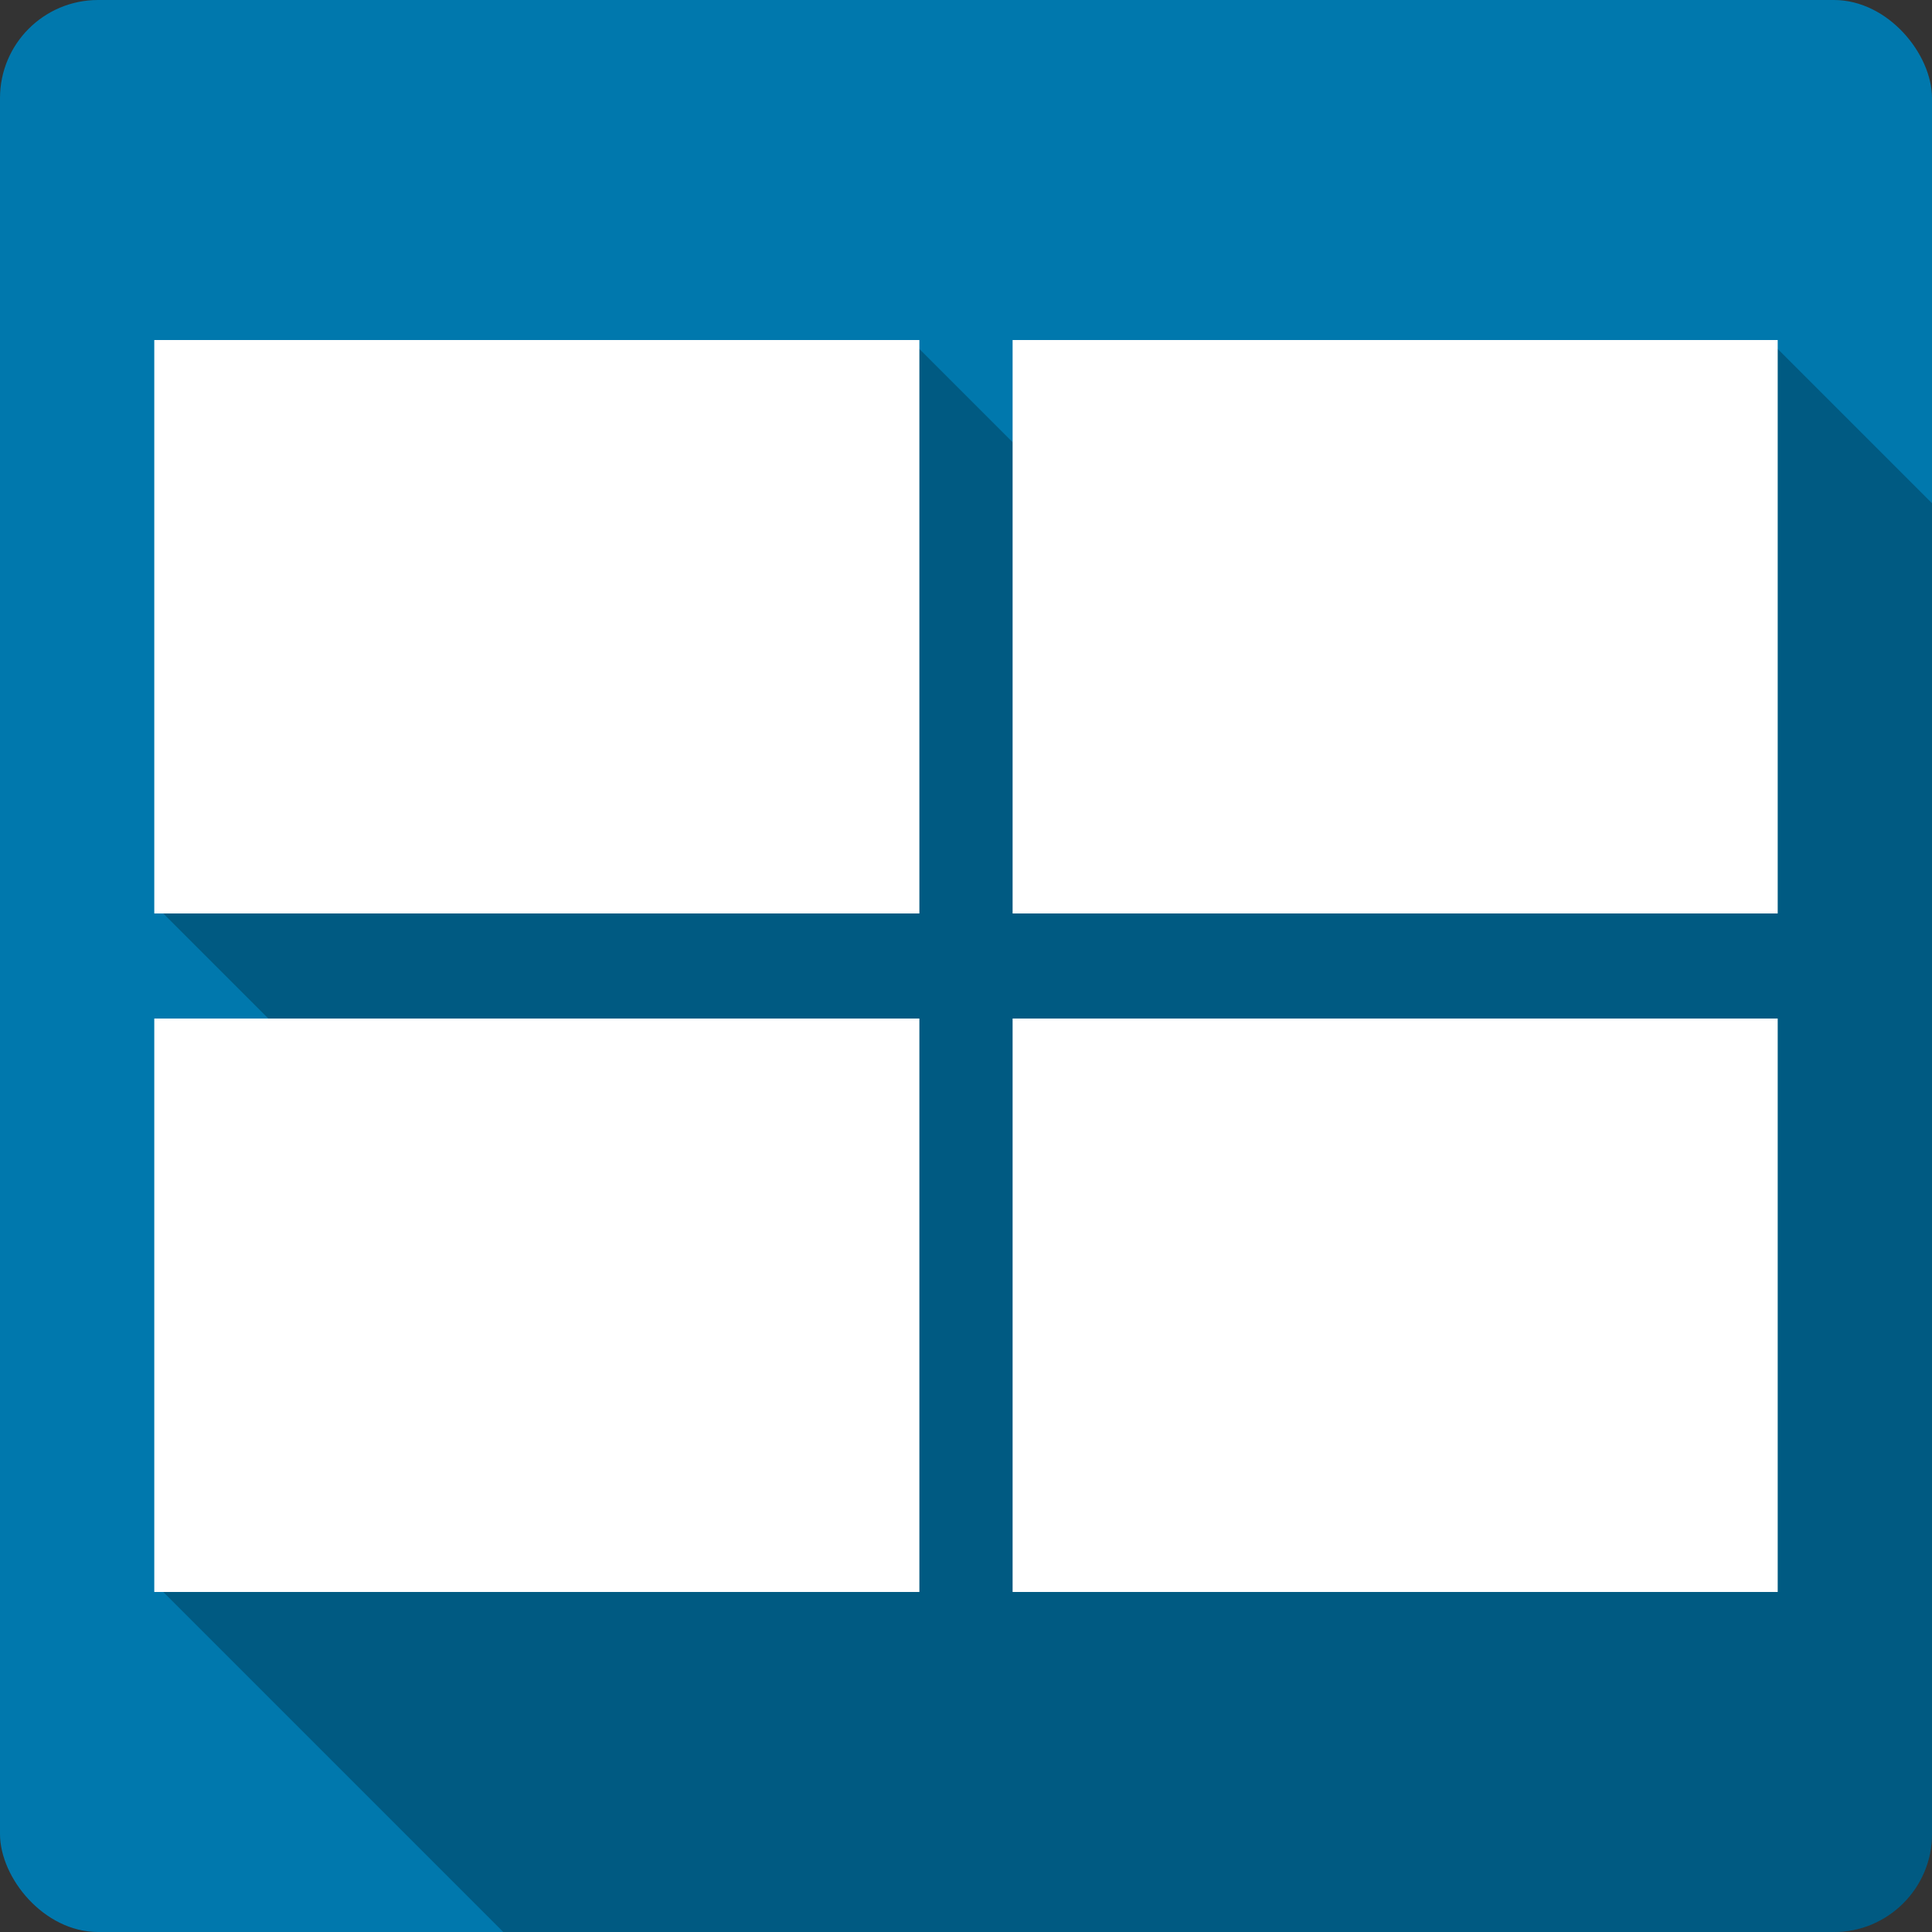 <?xml version="1.0" encoding="UTF-8" standalone="no"?>
<svg
   xmlns:dc="http://purl.org/dc/elements/1.1/"
   xmlns:cc="http://creativecommons.org/ns#"
   xmlns:rdf="http://www.w3.org/1999/02/22-rdf-syntax-ns#"
   xmlns:svg="http://www.w3.org/2000/svg"
   xmlns="http://www.w3.org/2000/svg"
   xmlns:sodipodi="http://sodipodi.sourceforge.net/DTD/sodipodi-0.dtd"
   xmlns:inkscape="http://www.inkscape.org/namespaces/inkscape"
   viewBox="0 0 512 512"
   id="svg2"
   version="1.1"
   inkscape:version="0.91+devel r13804 custom"
   sodipodi:docname="workspace-switcher.svg">
  <rect x="0" y="0" width="512" height="512" fill="#333333" stroke="none"/>
  <sodipodi:namedview
     pagecolor="#ffffff"
     bordercolor="#666666"
     borderopacity="1"
     objecttolerance="10"
     gridtolerance="10"
     guidetolerance="10"
     inkscape:pageopacity="0"
     inkscape:pageshadow="2"
     inkscape:window-width="1366"
     inkscape:window-height="709"
     id="namedview470"
     showgrid="false"
     inkscape:zoom="0.4609375"
     inkscape:cx="683.38983"
     inkscape:cy="174.88241"
     inkscape:window-x="-2"
     inkscape:window-y="-3"
     inkscape:window-maximized="1"
     inkscape:current-layer="svg2" />
  <defs
     id="defs4" />
  <rect
     y="-4.211914e-05"
     x="-3.8867188e-06"
     rx="25.988"
     height="512"
     width="512"
     style="fill:#0078ad"
     id="rect378455" />
  <path
     inkscape:connector-curvature="0"
     style="color:#000000;opacity:0.25;fill-rule:evenodd"
     d="m 41.875,91.5 0,7.125 142.064,142.064 -0.006,0 -142.058,-142.059 0,134.908 0,7.146 0.004,0.004 -0.004,0 30.621,30.621 -23.496,0 -7.125,0 0,7.125 142.064,142.064 -0.004,0 -142.06,-142.061 0,134.91 0,7.146 0.004,0.004 -0.004,0 91.5,91.5 352.637,0 c 14.397,-9e-5 25.988,-11.591 25.988,-25.988 l 0,-352.643 -41.869,-41.869 -7.156,0 7.156,7.156 0,0.004 -7.16,-7.16 -186.5,0 -7.125,0 149.188,149.189 -0.004,0 -149.189,-149.189 0,7.125 142.064,142.064 -0.006,0 -142.059,-142.059 0,19.549 -26.68,-26.68 -7.156,0 7.156,7.156 0,0.004 -7.16,-7.16 -186.5,0 -7.125,0 z"
     id="path378459" />
  <path
     id="path378603"
     style="fill:#ffffff;stroke:#ffffff;stroke-width:15.68"
     d="m 48.725,277.76 187.08,0 0,136.29 -187.08,0 z"
     inkscape:connector-curvature="0" />
  <path
     style="fill:#ffffff;stroke:#ffffff;stroke-width:15.68"
     inkscape:connector-curvature="0"
     d="m 48.725,97.95 187.08,0 0,136.29 -187.08,0 z"
     id="path378607" />
  <path
     style="fill:#ffffff;stroke:#ffffff;stroke-width:15.68"
     inkscape:connector-curvature="0"
     d="m 276.19,97.95 187.08,0 0,136.29 -187.08,0 z"
     id="path378609" />
  <path
     style="fill:#ffffff;stroke:#ffffff;stroke-width:15.68"
     inkscape:connector-curvature="0"
     d="m 276.19,277.76 187.08,0 0,136.29 -187.08,0 z"
     id="path378611" />
</svg>

